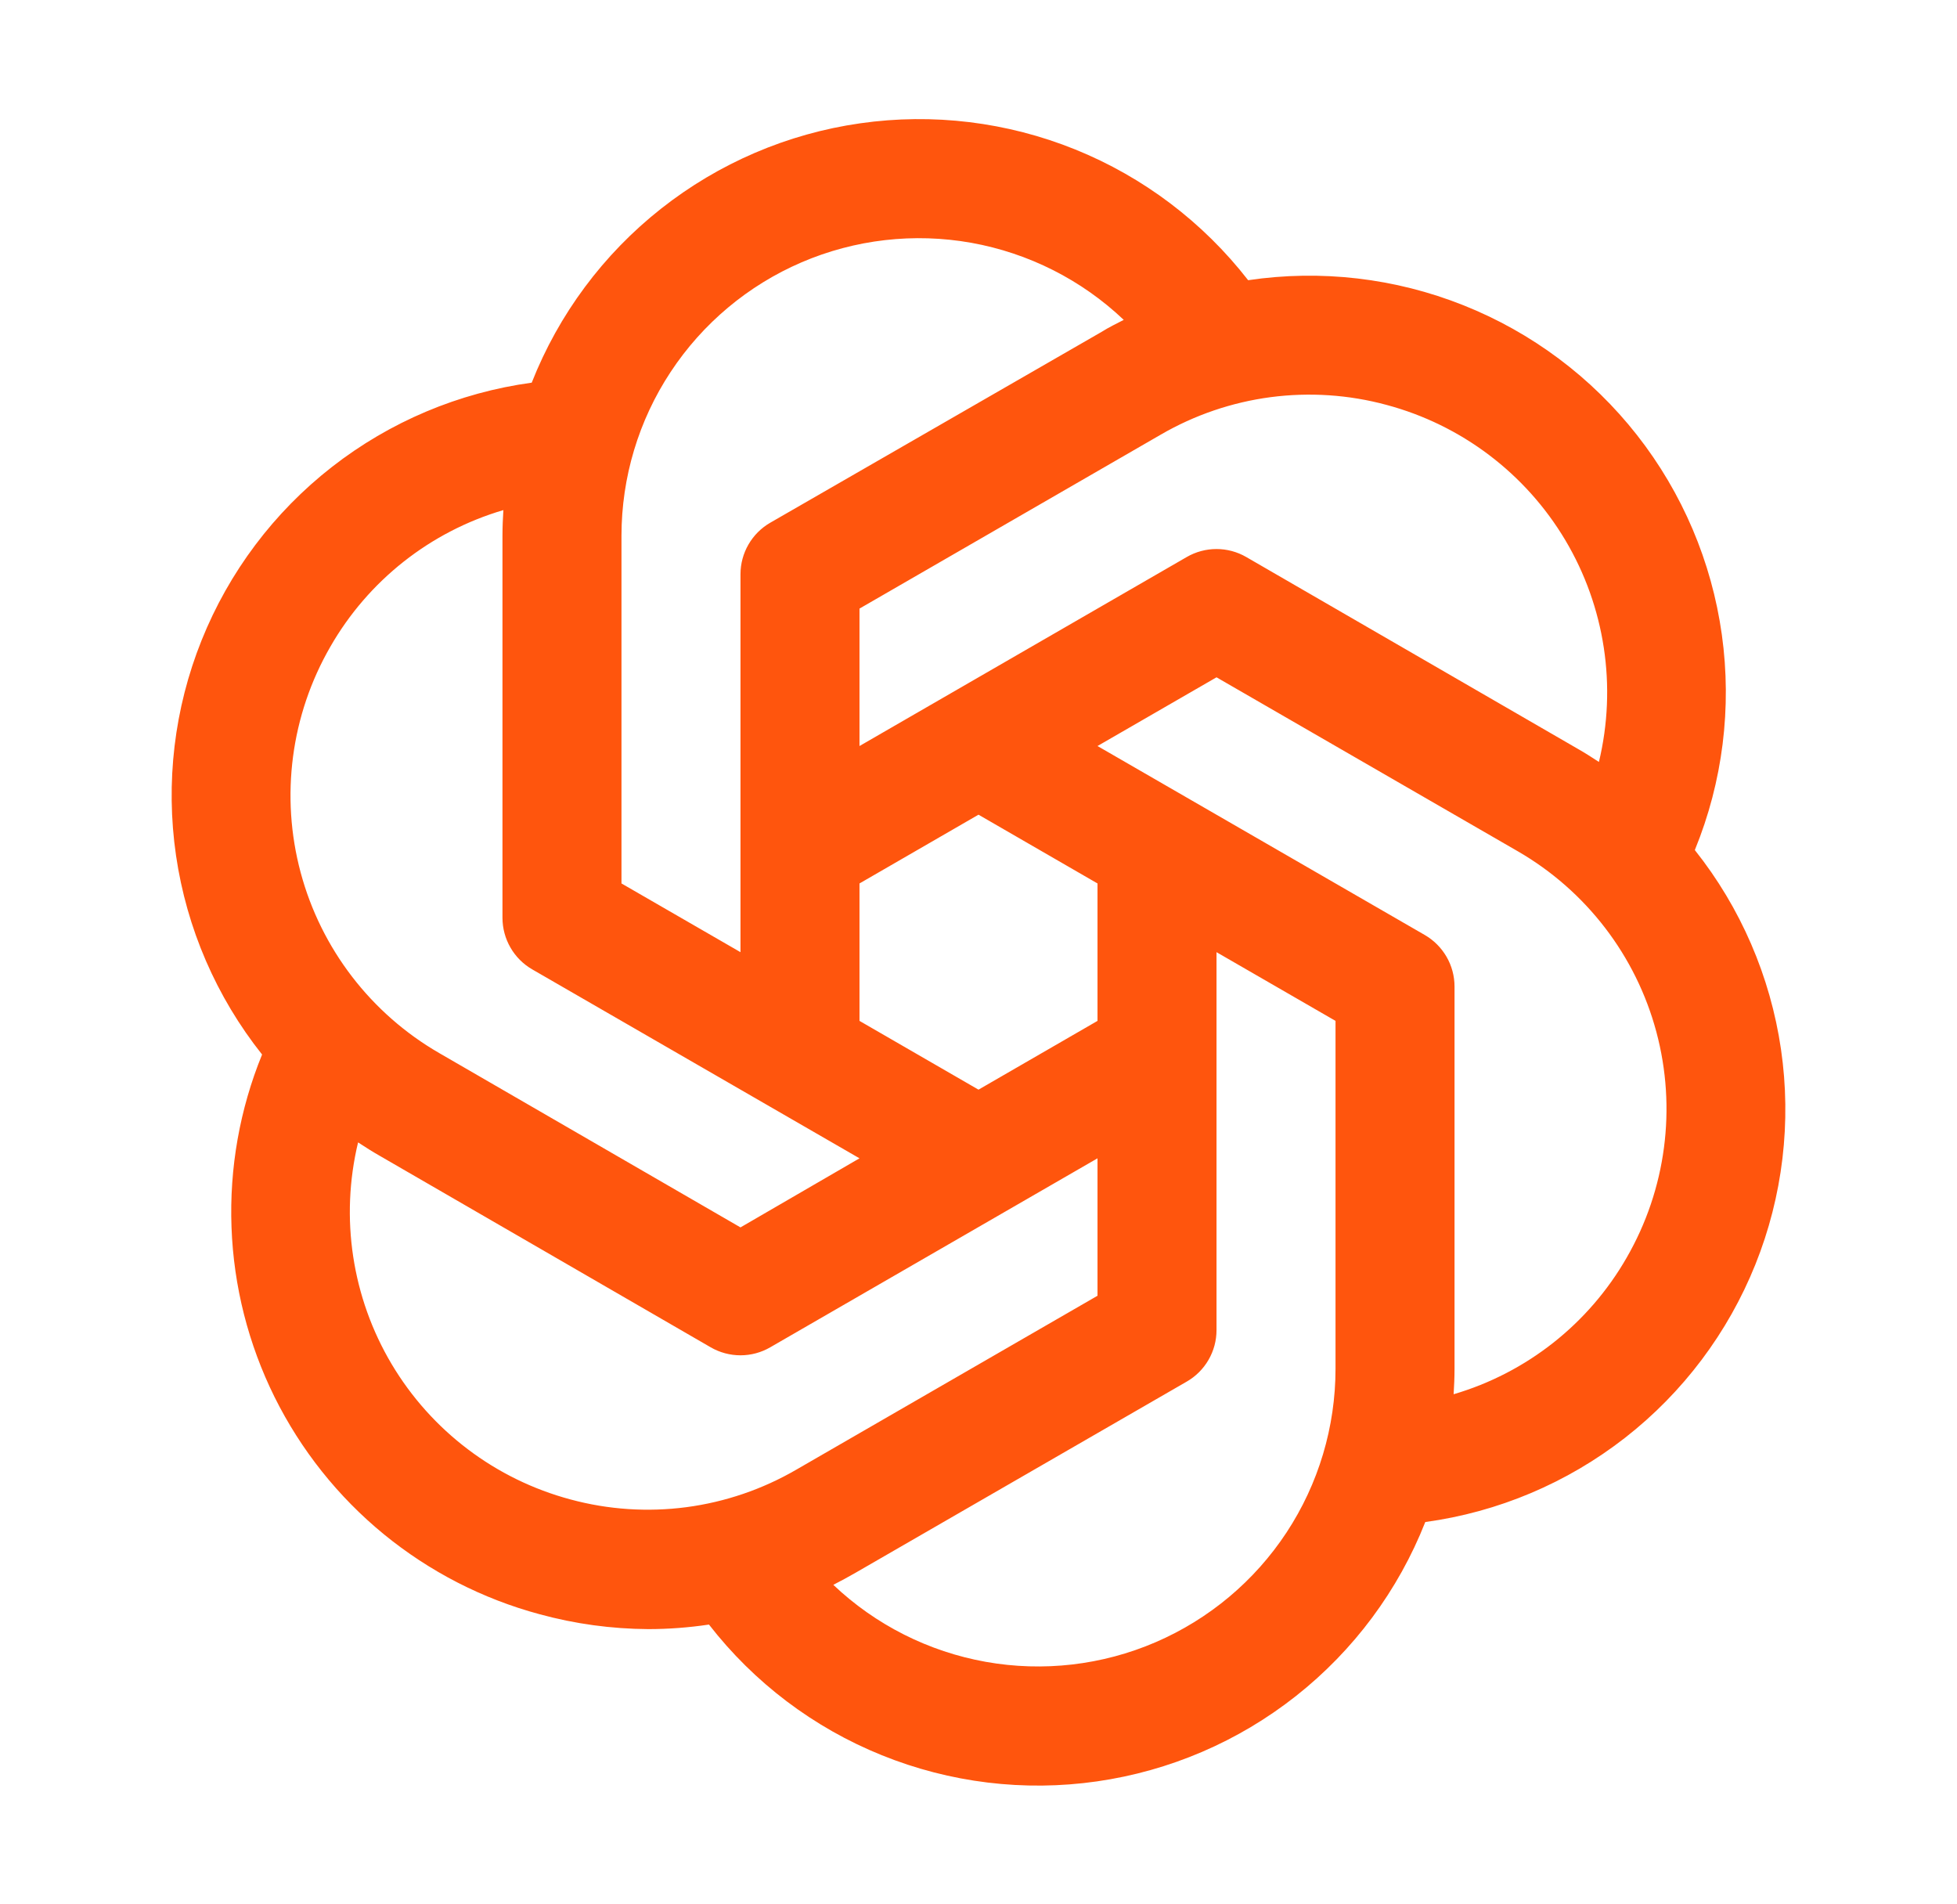 <svg width="37" height="36" viewBox="0 0 37 36" fill="none" xmlns="http://www.w3.org/2000/svg">
<path d="M32.045 16.065C32.571 14.778 32.746 13.375 32.554 11.998C32.362 10.621 31.809 9.32 30.951 8.226C30.093 7.132 28.96 6.285 27.669 5.771C26.377 5.256 24.973 5.093 23.598 5.297C22.745 4.2 21.618 3.347 20.33 2.826C19.041 2.305 17.638 2.134 16.263 2.331C14.887 2.527 13.588 3.085 12.497 3.946C11.406 4.807 10.563 5.941 10.053 7.234C8.675 7.422 7.372 7.972 6.276 8.827C5.18 9.682 4.33 10.813 3.812 12.103C3.294 13.393 3.127 14.797 3.328 16.173C3.529 17.549 4.09 18.846 4.955 19.935C4.533 20.969 4.336 22.081 4.377 23.198C4.417 24.314 4.695 25.409 5.191 26.41C5.688 27.41 6.391 28.294 7.255 29.002C8.12 29.71 9.124 30.226 10.203 30.516C10.872 30.699 11.562 30.793 12.255 30.797C12.639 30.797 13.023 30.768 13.404 30.711C14.256 31.808 15.383 32.661 16.672 33.181C17.96 33.702 19.363 33.873 20.738 33.676C22.114 33.479 23.413 32.922 24.503 32.061C25.594 31.2 26.437 30.066 26.947 28.773C28.325 28.585 29.628 28.035 30.724 27.18C31.82 26.325 32.67 25.194 33.188 23.904C33.706 22.614 33.873 21.21 33.672 19.834C33.471 18.459 32.91 17.16 32.045 16.072V16.065ZM26.213 7.654C27.631 8.033 28.844 8.951 29.595 10.212C30.345 11.473 30.573 12.977 30.23 14.404C30.096 14.316 29.961 14.23 29.82 14.15L23.562 10.53C23.391 10.431 23.197 10.379 23 10.379C22.802 10.379 22.608 10.431 22.437 10.53L16.25 14.103V11.505L21.945 8.217C22.584 7.846 23.29 7.605 24.023 7.508C24.756 7.412 25.5 7.461 26.213 7.654ZM20.75 19.299L18.5 20.599L16.25 19.299V16.701L18.5 15.401L20.75 16.701V19.299ZM11.75 10.125C11.751 9.025 12.073 7.95 12.679 7.032C13.284 6.114 14.145 5.393 15.155 4.959C16.166 4.525 17.281 4.397 18.364 4.59C19.446 4.784 20.449 5.29 21.246 6.047C21.106 6.119 20.965 6.187 20.825 6.275L14.562 9.882C14.392 9.98 14.25 10.122 14.151 10.293C14.052 10.464 14 10.658 14 10.855V18L11.75 16.701V10.125ZM6.246 12.225C6.963 10.975 8.134 10.05 9.517 9.643C9.507 9.803 9.5 9.963 9.5 10.125V17.35C9.5 17.548 9.552 17.742 9.651 17.913C9.749 18.084 9.891 18.226 10.062 18.325L16.25 21.897L14 23.203L8.305 19.908C7.013 19.162 6.07 17.934 5.684 16.493C5.298 15.052 5.5 13.517 6.246 12.225ZM10.787 28.346C9.369 27.967 8.156 27.049 7.405 25.788C6.655 24.527 6.427 23.022 6.77 21.596C6.904 21.684 7.039 21.77 7.18 21.85L13.437 25.47C13.608 25.569 13.803 25.621 14 25.621C14.197 25.621 14.391 25.569 14.562 25.47L20.75 21.897V24.495L15.055 27.783C14.416 28.154 13.71 28.395 12.977 28.492C12.244 28.588 11.5 28.539 10.787 28.346ZM25.25 25.875C25.25 26.975 24.929 28.051 24.324 28.97C23.719 29.889 22.858 30.61 21.848 31.045C20.838 31.48 19.722 31.609 18.639 31.416C17.556 31.223 16.553 30.717 15.755 29.96C15.896 29.888 16.036 29.812 16.177 29.731L22.437 26.118C22.608 26.02 22.75 25.878 22.849 25.707C22.948 25.536 23 25.342 23 25.145V18L25.25 19.299V25.875ZM30.754 23.776C30.037 25.026 28.865 25.951 27.483 26.357C27.493 26.197 27.5 26.037 27.5 25.875V18.65C27.5 18.452 27.448 18.258 27.349 18.087C27.25 17.916 27.108 17.774 26.937 17.675L20.75 14.103L23 12.804L28.695 16.092C29.987 16.838 30.93 18.066 31.316 19.507C31.702 20.948 31.5 22.483 30.754 23.776Z" fill="#FF550D"/>
</svg>
